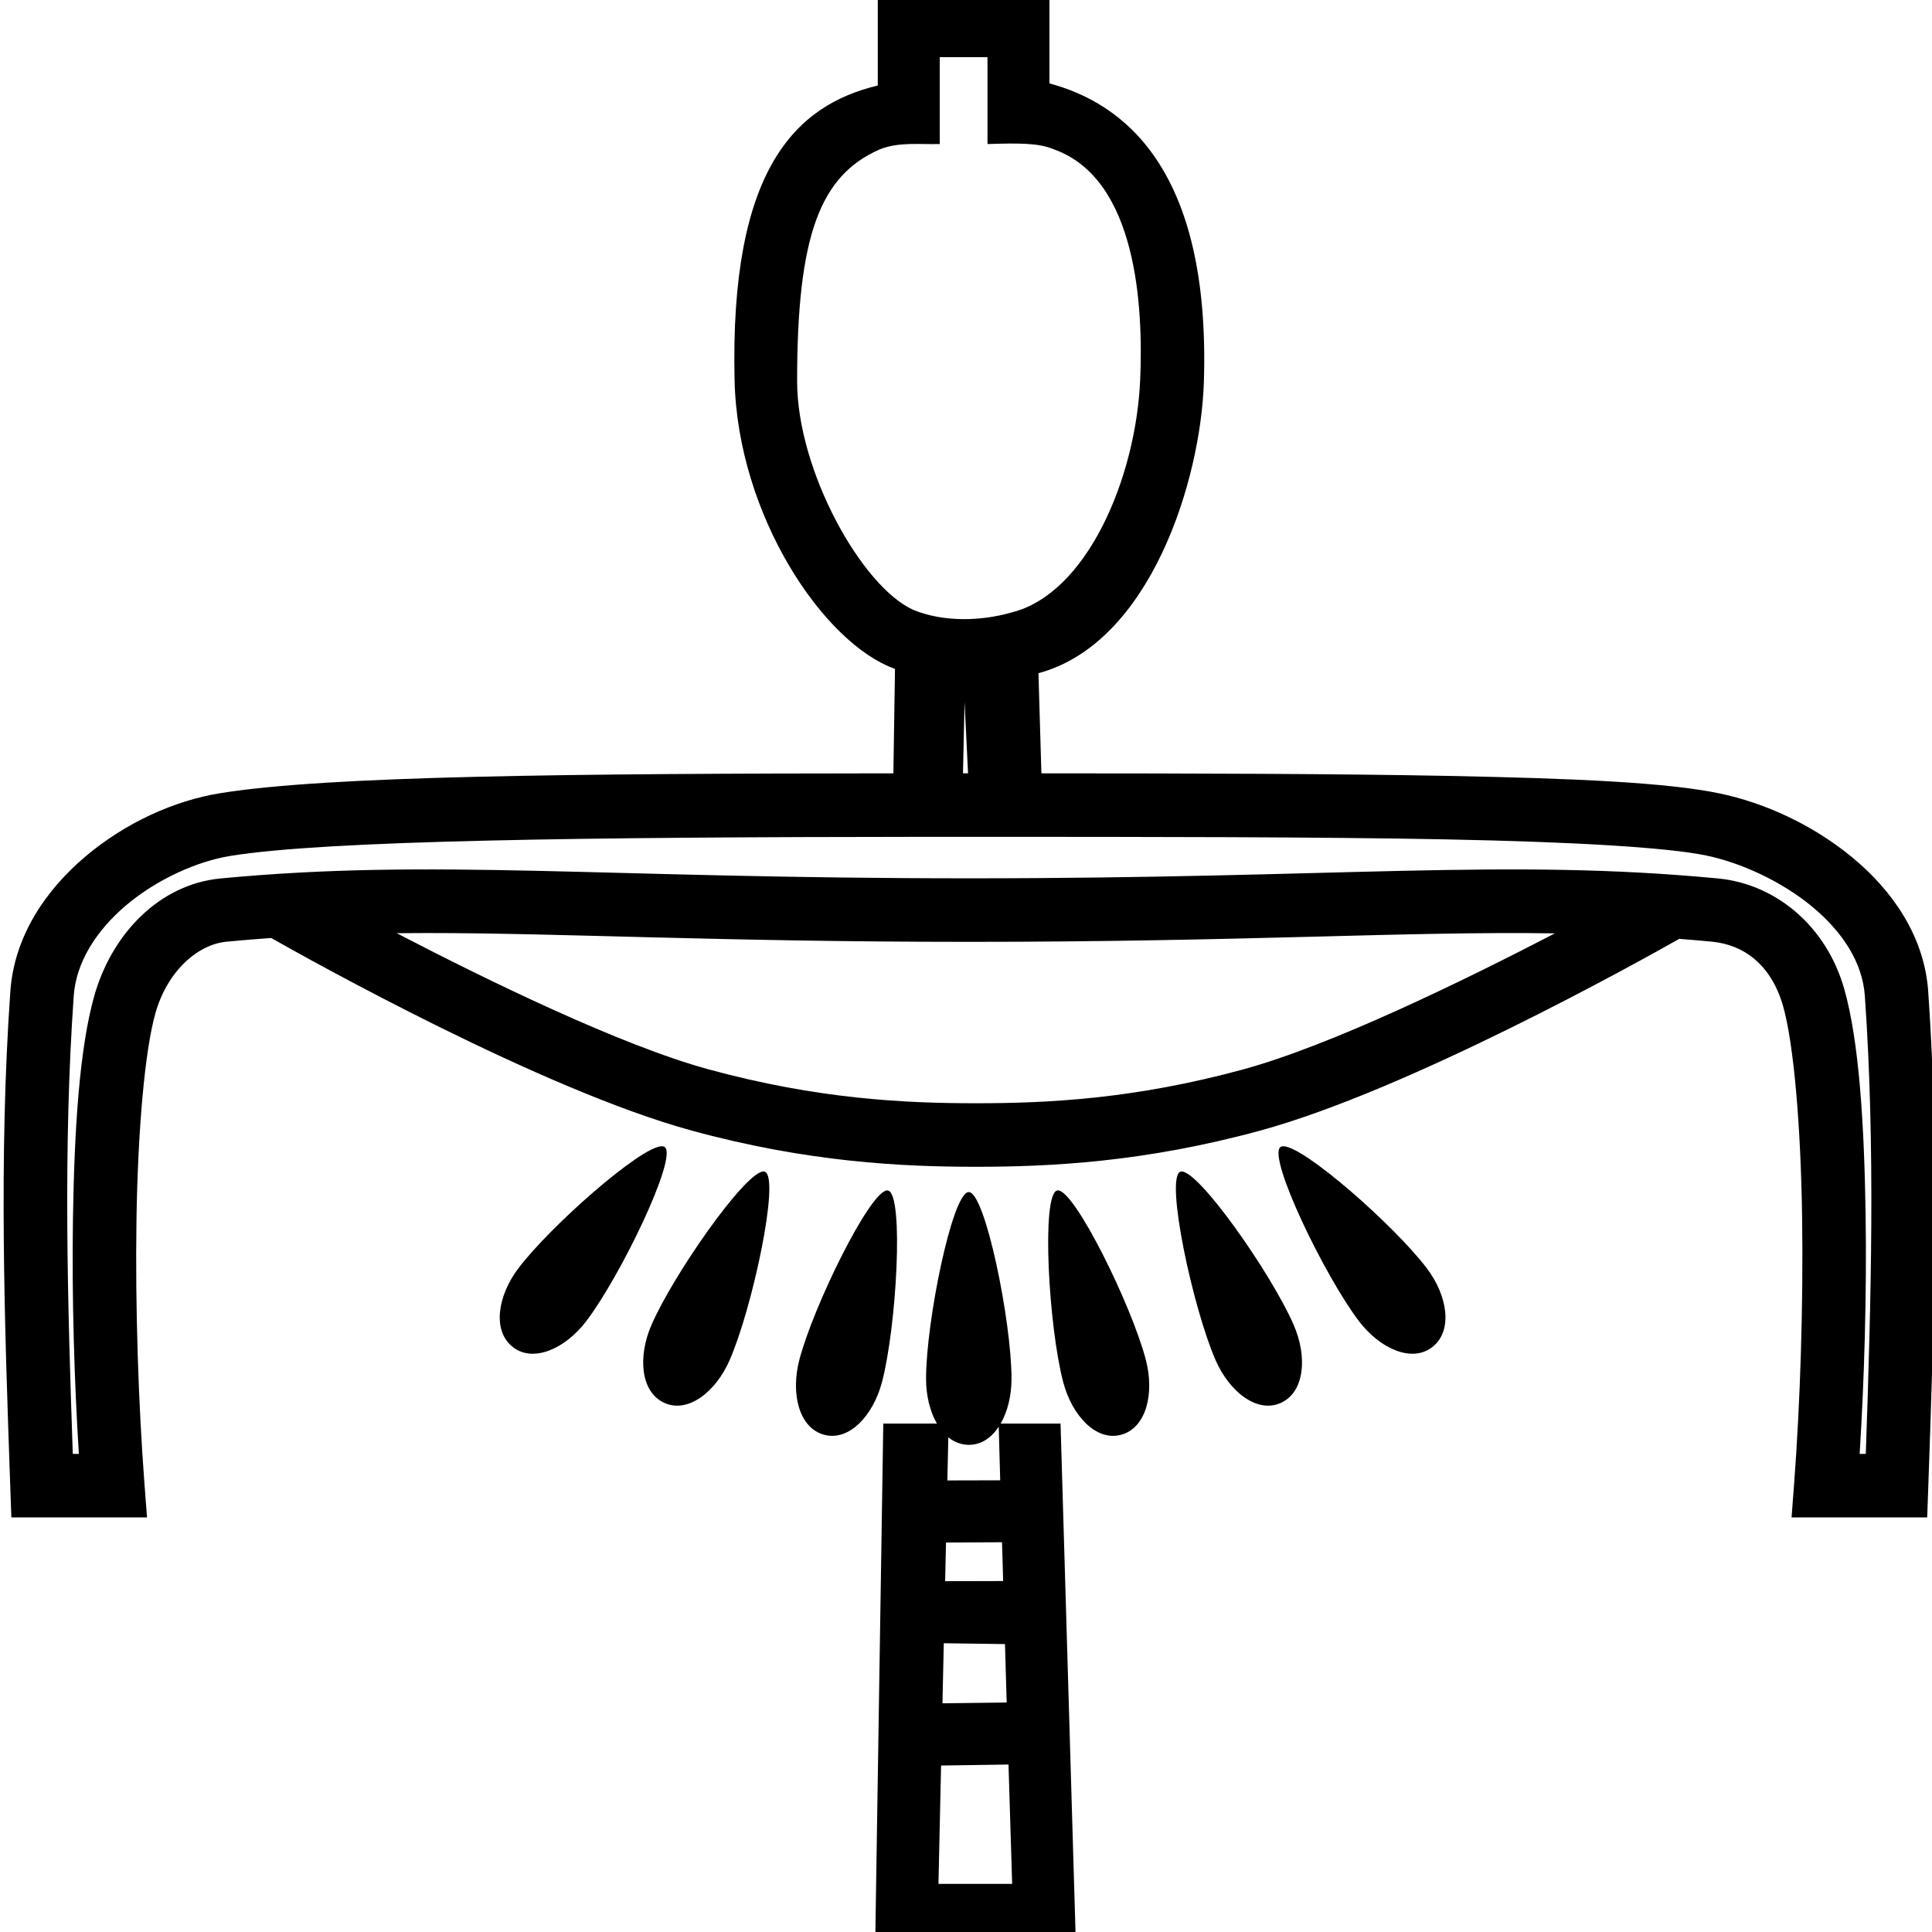 <?xml version="1.0" encoding="UTF-8" standalone="no"?>
<!-- Created with Inkscape (http://www.inkscape.org/) -->
<svg
   xmlns:dc="http://purl.org/dc/elements/1.1/"
   xmlns:cc="http://web.resource.org/cc/"
   xmlns:rdf="http://www.w3.org/1999/02/22-rdf-syntax-ns#"
   xmlns:svg="http://www.w3.org/2000/svg"
   xmlns="http://www.w3.org/2000/svg"
   xmlns:sodipodi="http://sodipodi.sourceforge.net/DTD/sodipodi-0.dtd"
   xmlns:inkscape="http://www.inkscape.org/namespaces/inkscape"
   width="1800"
   height="1800"
   id="svg2"
   sodipodi:version="0.32"
   inkscape:version="0.44"
   version="1.0"
   sodipodi:docbase="/home/rosmord/Travail/Gsigns/Distribution"
   sodipodi:docname="S14.svg">
  <defs
     id="defs4" />
  <sodipodi:namedview
     id="base"
     pagecolor="#ffffff"
     bordercolor="#666666"
     borderopacity="1.0"
     inkscape:pageopacity="0.0"
     inkscape:pageshadow="2"
     inkscape:zoom="0.09107071"
     inkscape:cx="-708.6063"
     inkscape:cy="-464.46109"
     inkscape:document-units="px"
     inkscape:current-layer="layer2"
     inkscape:window-width="1090"
     inkscape:window-height="774"
     inkscape:window-x="145"
     inkscape:window-y="32" />
  <g
     inkscape:label="Calque 1"
     inkscape:groupmode="layer"
     id="layer1"
     style="display:inline" />
  <g
     inkscape:groupmode="layer"
     id="layer2"
     inkscape:label="dessin"
     style="display:inline">
    <path
       style="color:black;fill:black;fill-opacity:1;fill-rule:nonzero;stroke:none;stroke-width:28.689;stroke-linecap:butt;stroke-linejoin:miter;stroke-miterlimit:4;stroke-dashoffset:0;stroke-opacity:1;marker:none;marker-start:none;marker-mid:none;marker-end:none;visibility:visible;display:inline;overflow:visible"
       d="M 817.812 -4.5 L 817.812 79.656 C 741.472 98.027 679.681 157.305 684.406 354.844 C 687.395 479.795 766.891 599.305 833.844 623.188 L 832.344 720.5 C 530.393 720.709 306.031 722.742 205.344 738.969 C 162.158 745.928 117.05 766.477 79.969 797.656 C 42.888 828.835 13.243 872 9.625 923.75 C -1.2 1078.594 4.222 1232.428 9.562 1385.219 L 10.594 1413.75 L 39.156 1413.75 L 105.031 1413.75 L 136.969 1413.75 L 134.562 1381.938 C 129.001 1308.589 125.908 1218.169 127.156 1136.281 C 128.405 1054.394 134.753 979.571 144.781 944.031 C 155.766 905.099 183.857 879.934 211.094 877.344 C 225.128 876.009 238.951 874.87 252.656 873.906 C 287.229 893.521 504.723 1015.248 644.656 1053.406 C 752.679 1082.863 840.373 1087.062 909.281 1087.062 C 978.189 1087.062 1065.883 1082.863 1173.906 1053.406 C 1312.018 1015.745 1525.719 896.671 1564.5 874.719 C 1574.585 875.495 1584.753 876.365 1595.031 877.344 C 1625.2 880.216 1650.542 899.406 1661.344 937.688 C 1671.319 973.04 1677.72 1049.632 1678.969 1133.125 C 1680.218 1216.618 1677.122 1308.62 1671.562 1381.938 L 1669.156 1413.75 L 1701.094 1413.75 L 1766.938 1413.75 L 1795.531 1413.75 L 1796.531 1385.219 C 1801.872 1232.428 1807.294 1078.594 1796.469 923.75 C 1792.844 871.899 1762.792 829.426 1725.719 798.812 C 1688.645 768.199 1643.893 747.965 1602.125 739.219 C 1553.738 729.086 1468.013 725.191 1348.219 722.875 C 1244.418 720.868 1115.313 720.554 970.25 720.5 L 967.5 627.188 C 1071.501 599.321 1118.691 448.123 1121.625 355.844 C 1127.924 156.066 1045.796 95.952 977.75 77.719 L 977.75 -4.5 L 817.812 -4.5 z M 875.531 53.219 L 920.031 53.219 L 920.031 134.188 C 949.428 133.342 967.553 133.045 981.906 139.156 C 1059.694 166.853 1065.166 286.926 1062.281 353.844 C 1058.231 446.218 1012.257 553.208 942.688 570.531 C 914.228 578.824 878.896 579.799 850.875 568.188 C 802.955 546.661 742.656 438.602 742.656 355.156 C 742.656 219.635 763.877 163.763 819.375 139.281 C 837.281 131.998 856.738 134.72 875.531 134.188 L 875.531 53.219 z M 898.656 653.906 L 901.906 720.469 C 900.312 720.469 898.778 720.469 897.188 720.469 L 898.656 653.906 z M 863.875 779.656 C 876.808 779.647 889.879 779.656 903.062 779.656 C 1076.302 779.656 1228.243 779.734 1347.094 782.031 C 1465.945 784.329 1553.474 789.476 1590 797.125 C 1621.703 803.764 1659.472 820.855 1688.031 844.438 C 1716.59 868.02 1735.255 896.65 1737.438 927.875 C 1747.318 1069.198 1743.252 1211.436 1738.312 1354.562 L 1732.594 1354.562 C 1736.916 1285.53 1739.265 1206.356 1738.156 1132.219 C 1736.876 1046.629 1732.051 970.317 1718.312 921.625 C 1701.787 863.059 1654.695 823.586 1600.625 818.438 C 1402.607 799.585 1249.867 818.312 903.531 818.312 C 557.196 818.313 403.727 799.581 205.469 818.438 C 148.465 823.859 104.154 870.022 87.812 927.938 C 74.126 976.442 69.25 1051.381 67.969 1135.406 C 66.86 1208.13 69.154 1285.929 73.469 1354.562 L 67.812 1354.562 C 62.873 1211.436 58.808 1069.198 68.688 927.875 C 70.878 896.549 89.665 866.846 118.062 842.969 C 146.46 819.091 183.849 802.386 214.75 797.406 C 304.796 782.894 545.721 779.87 863.875 779.656 z M 397.625 869.281 C 525.54 869.295 670.783 877.5 903.531 877.5 C 1160.759 877.5 1310.72 867.506 1448.625 869.594 C 1363.995 913.569 1240.02 974.04 1158.344 996.312 C 1056.728 1024.022 975.843 1027.875 909.281 1027.875 C 842.72 1027.875 761.866 1024.022 660.25 996.312 C 578.476 974.013 454.262 913.426 369.625 869.438 C 378.874 869.343 388.217 869.28 397.625 869.281 z M 616.219 1067.938 C 596.031 1069.013 513.314 1141.816 483.188 1181.344 C 463.664 1206.96 458.375 1239.693 477.688 1254.938 C 496.72 1269.961 526.601 1256.616 546.125 1231 C 578.26 1188.837 631.5 1078.265 619.406 1068.719 C 618.65 1068.122 617.565 1067.866 616.219 1067.938 z M 1195.344 1067.938 C 1194.336 1067.977 1193.52 1068.234 1192.906 1068.719 C 1180.813 1078.265 1234.053 1188.837 1266.188 1231 C 1285.711 1256.616 1315.562 1269.961 1334.594 1254.938 C 1353.907 1239.693 1348.649 1206.96 1329.125 1181.344 C 1298.622 1141.322 1214.182 1067.195 1195.344 1067.938 z M 711.406 1091.438 C 711.239 1091.434 711.053 1091.452 710.875 1091.469 C 693.347 1093.151 627.477 1187.387 607.031 1234.25 C 594.104 1263.88 596.693 1296.969 619.031 1307.062 C 641.045 1317.009 666.886 1296.786 679.812 1267.156 C 701.089 1218.388 726.769 1098.071 712.781 1091.75 C 712.371 1091.565 711.907 1091.448 711.406 1091.438 z M 1100.594 1091.469 C 1100.205 1091.502 1099.859 1091.602 1099.531 1091.75 C 1085.543 1098.071 1111.223 1218.388 1132.5 1267.156 C 1145.427 1296.786 1171.267 1317.009 1193.281 1307.062 C 1215.62 1296.969 1218.177 1263.88 1205.25 1234.25 C 1184.472 1186.624 1116.783 1090.082 1100.594 1091.469 z M 826.406 1109.062 C 810.202 1110.253 758.034 1216.354 744.781 1266.688 C 736.536 1298.002 744.141 1330.281 767.75 1336.719 C 791.015 1343.063 813.474 1319.002 821.719 1287.688 C 835.289 1236.146 842.284 1113.219 827.5 1109.188 C 827.154 1109.093 826.795 1109.034 826.406 1109.062 z M 985.344 1109.062 C 985.16 1109.079 984.986 1109.14 984.812 1109.188 C 970.029 1113.219 976.992 1236.146 990.562 1287.688 C 998.807 1319.002 1021.266 1343.063 1044.531 1336.719 C 1068.14 1330.281 1075.745 1298.002 1067.5 1266.688 C 1054.089 1215.751 1000.859 1107.697 985.344 1109.062 z M 902.219 1110.625 C 886.893 1112.483 862.781 1231.589 862.781 1284.531 C 862.781 1300.206 866.422 1315.117 872.938 1326.344 L 822.938 1326.344 L 815.375 1812.875 L 1002.406 1812.875 L 988.094 1326.344 L 932.281 1326.344 C 938.758 1315.118 942.406 1300.203 942.406 1284.531 C 942.406 1231.172 917.899 1110.625 902.594 1110.625 C 902.474 1110.625 902.339 1110.61 902.219 1110.625 z M 930.5 1329.219 L 931.875 1379.156 L 882.625 1379.281 L 883.531 1339.094 C 889.041 1343.549 895.501 1346.125 902.75 1346.125 C 914.166 1346.125 923.664 1339.565 930.5 1329.219 z M 933.562 1436.875 L 934.625 1473.031 L 880.562 1473.156 L 881.375 1437.125 L 933.562 1436.875 z M 879.312 1530.969 L 936.312 1531.75 L 937.906 1586.188 L 878.062 1586.938 L 879.312 1530.969 z M 939.594 1643.969 L 943 1755.156 L 874.344 1755.156 L 876.781 1644.906 L 939.594 1643.969 z "
       id="path1973" />
  </g>
</svg>

